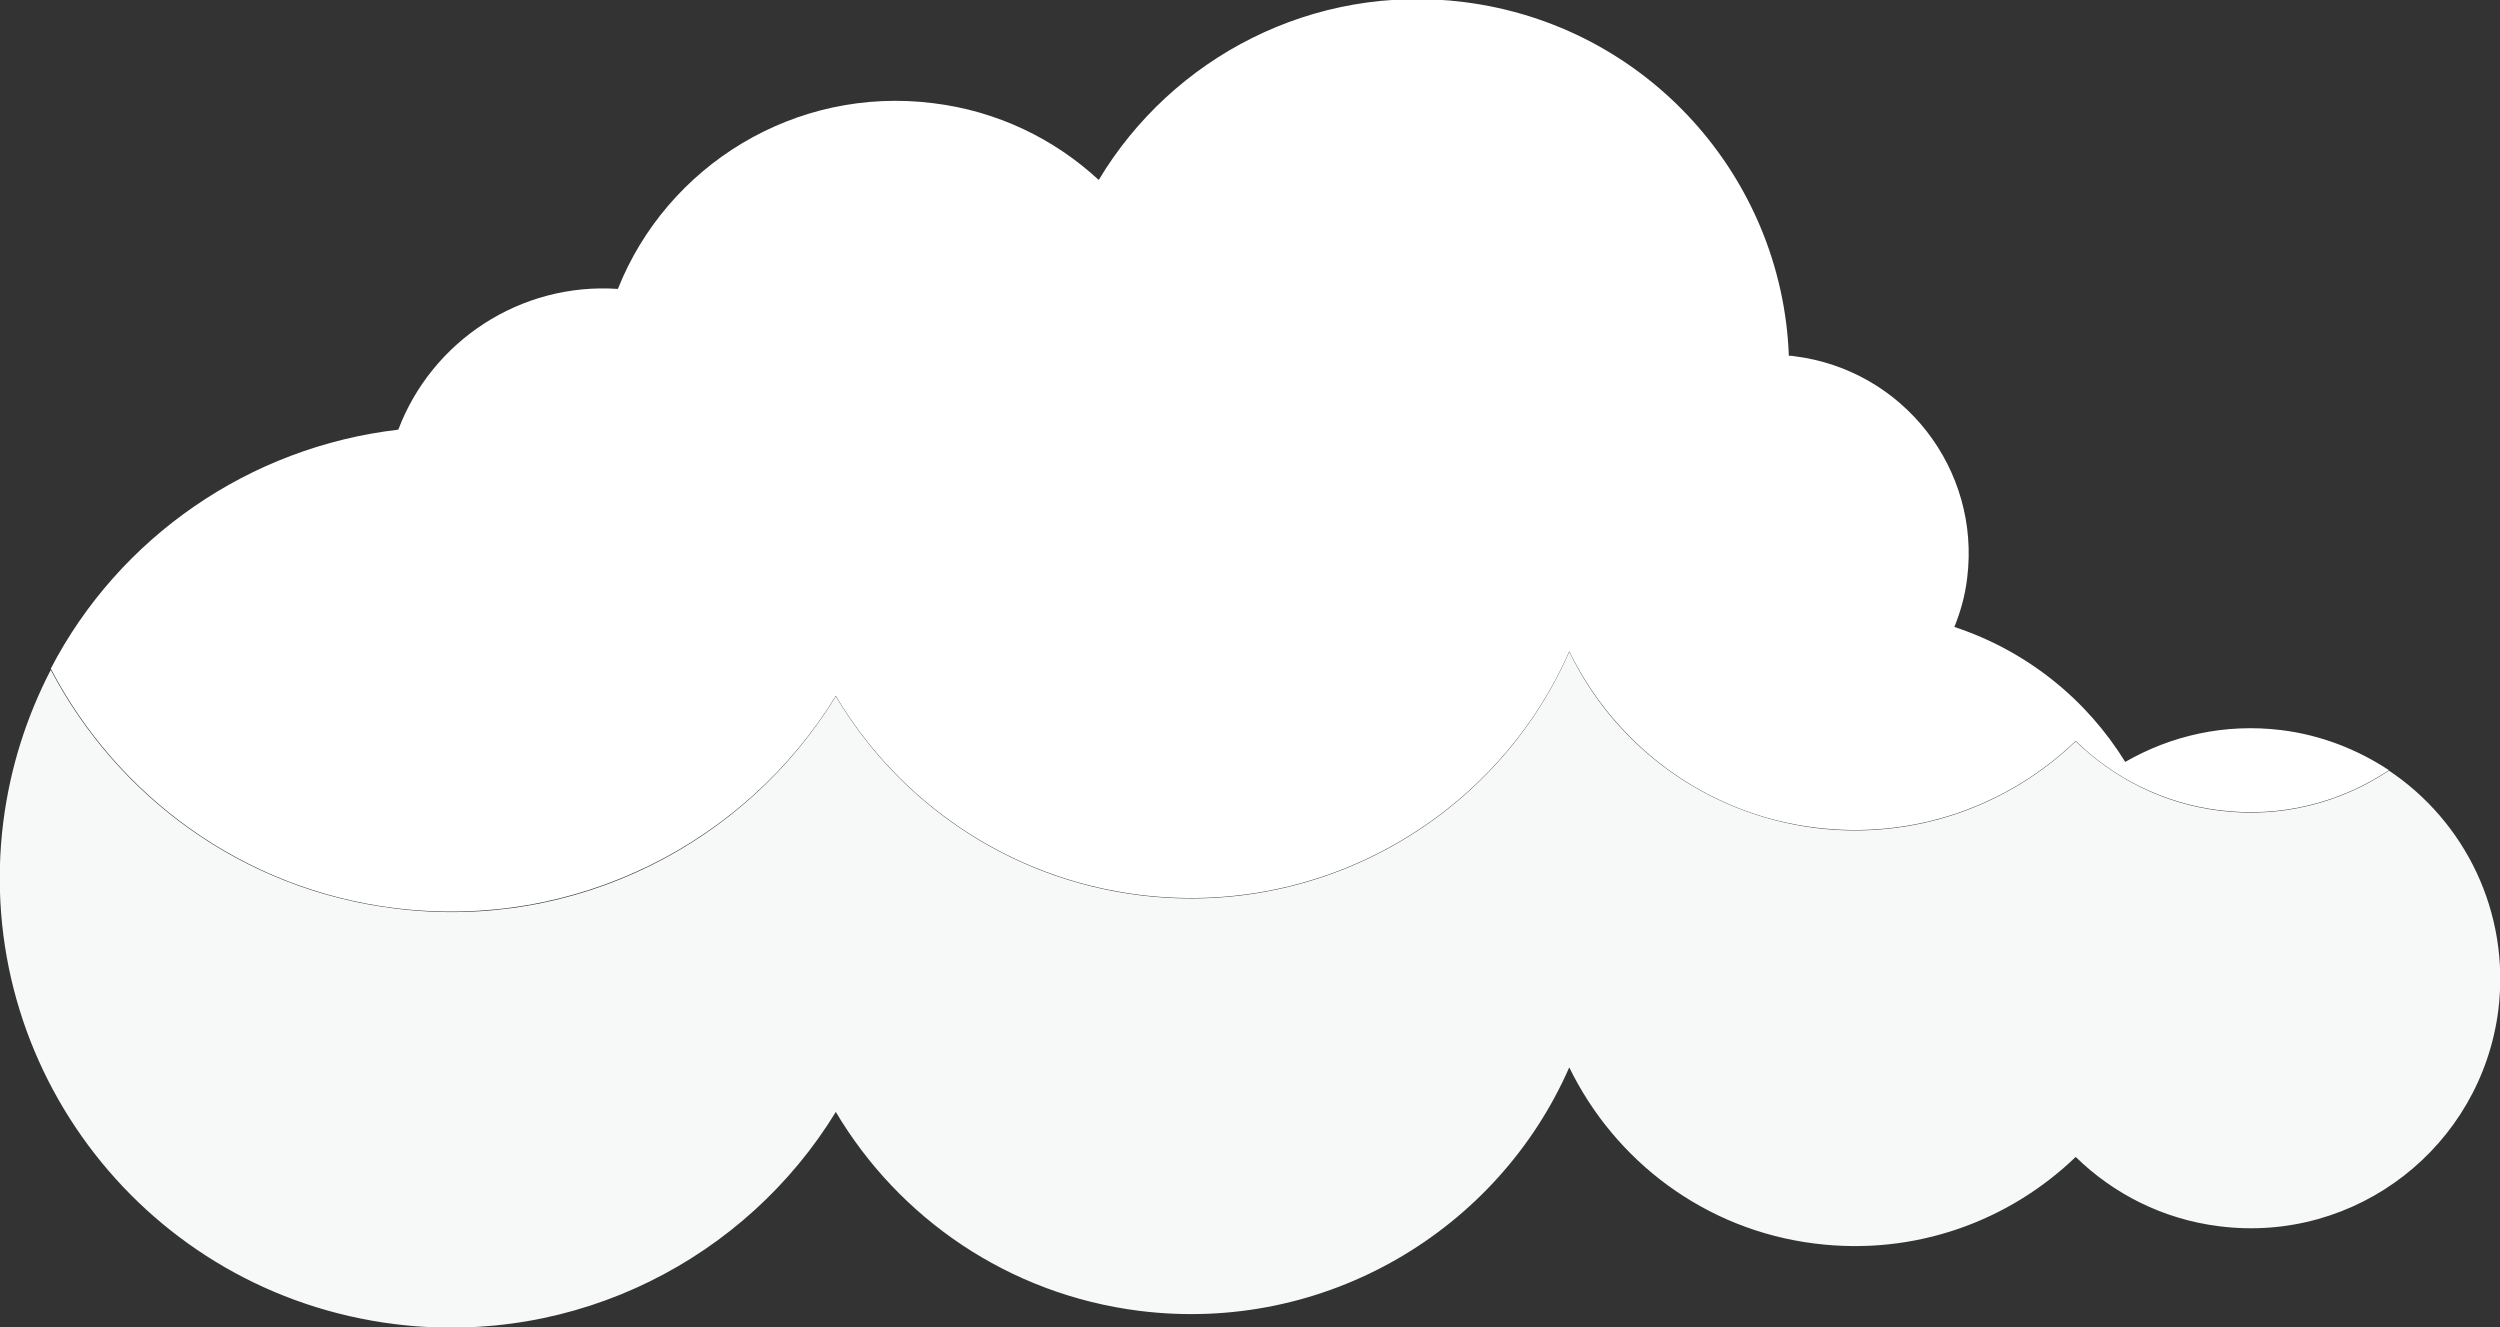 <?xml version="1.0" encoding="utf-8"?>
<!-- Generator: Adobe Illustrator 19.2.1, SVG Export Plug-In . SVG Version: 6.00 Build 0)  -->
<svg version="1.1" id="Layer_1" xmlns="http://www.w3.org/2000/svg" xmlns:xlink="http://www.w3.org/1999/xlink" x="0px" y="0px"
	 viewBox="0 0 605.7 321.5" style="enable-background:new 0 0 605.7 321.5;" xml:space="preserve">
<rect x="0" y="0" width="605.7" height="321.5" fill="#333333" stroke="none"/>
<style type="text/css">
	.st0{fill-rule:evenodd;clip-rule:evenodd;fill:#F7F8F8;}
	.st1{fill:#FFFFFF;}
	.st2{fill-rule:evenodd;clip-rule:evenodd;fill:#FFFFFF;}
</style>
<g>
	<path class="st0" d="M578.8,186.7c-11.7,7.8-26.1,11.6-41.1,9.7c-13.7-1.7-25.6-7.9-34.8-16.8c-16.2,15.6-39,24-63.1,21
		c-26.8-3.4-48.7-20.1-59.6-42.7c-17.3,39.5-59.1,64.6-104.1,59c-31.9-4-58.4-22.6-73.6-48.2c-21.7,35.5-62.8,57-106.9,51.4
		c-37-4.6-67.2-27.2-83.3-57.8c-5.8,11.2-9.8,23.5-11.5,36.8c-7.5,59.7,34.9,114.2,94.8,121.7c44,5.5,85.2-15.9,106.9-51.4
		c15.2,25.6,41.7,44.2,73.6,48.2c45,5.6,86.8-19.5,104.1-59c11,22.6,32.8,39.4,59.6,42.7c24.1,3,46.9-5.4,63.1-21
		c9.1,8.9,21.1,15.1,34.8,16.8c33.2,4.2,63.4-19.3,67.6-52.4C608.2,221,597.2,199,578.8,186.7z"/>
	<path class="st1" d="M95.6,220c44,5.5,85.2-15.9,106.9-51.4c15.2,25.6,41.7,44.2,73.6,48.2c45,5.6,86.8-19.5,104.1-59
		c11,22.6,32.8,39.4,59.6,42.7c24.1,3,46.9-5.4,63.1-21c9.1,8.9,21.1,15.1,34.8,16.8c15,1.9,29.4-1.9,41.1-9.7
		c-7.6-5-16.4-8.5-26-9.7c-13.7-1.7-26.8,1.3-37.9,7.7c-9.3-15.1-23.8-26.9-41.4-32.7c1.5-3.7,2.6-7.6,3.1-11.8
		c3.3-26.4-15.4-50.5-41.9-53.8c-0.4-0.1-0.9-0.1-1.3-0.1c-1.6-43.2-34.3-80.1-78.7-85.7c-36.6-4.6-70.7,13.4-88.5,43.1
		c-10.7-9.9-24.5-16.7-40.1-18.6c-33.5-4.2-64.5,15.1-76.4,45c-23.7-1.6-45.1,12.7-53.2,34.1c-36.1,4.2-67.7,26.1-84.2,57.9
		C28.4,192.8,58.7,215.4,95.6,220z"/>
</g>
</svg>
